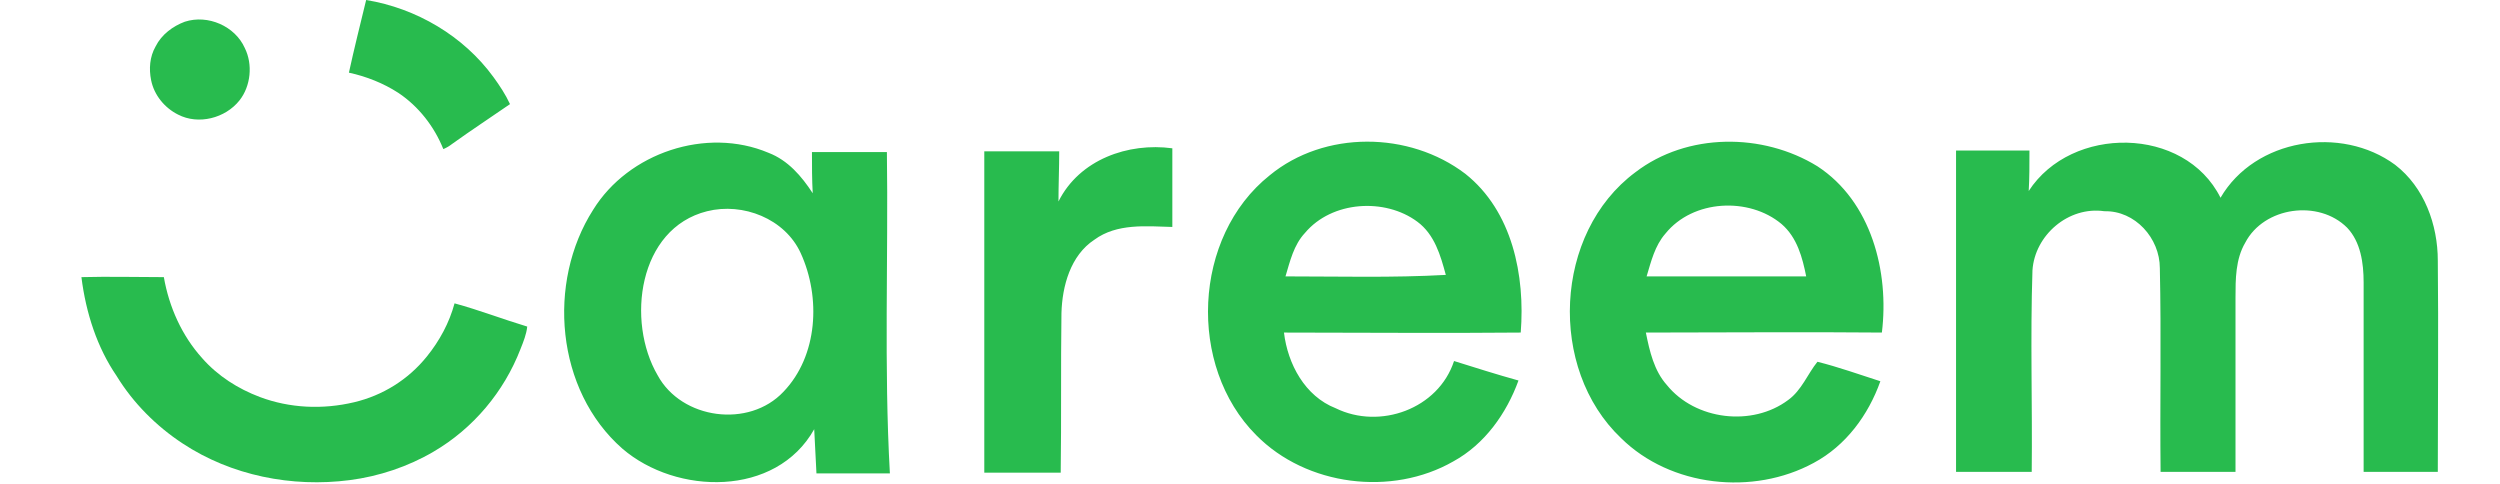 <svg width="124" height="24" viewBox="0 0 124 24" fill="none" xmlns="http://www.w3.org/2000/svg">
<path d="M18.161 0C20.65 0.409 22.992 1.783 24.478 3.827C24.775 4.235 25.073 4.681 25.296 5.164C24.329 5.833 23.363 6.464 22.434 7.133C22.285 7.245 22.174 7.319 21.988 7.393C21.542 6.279 20.762 5.276 19.759 4.607C19.015 4.124 18.161 3.789 17.306 3.604C17.566 2.415 17.863 1.226 18.161 0ZM9.167 1.077C10.319 0.706 11.657 1.3 12.14 2.378C12.549 3.195 12.438 4.272 11.88 4.978C11.174 5.87 9.836 6.204 8.833 5.684C8.164 5.35 7.644 4.718 7.495 3.975C7.384 3.418 7.421 2.824 7.718 2.303C8.015 1.709 8.573 1.3 9.167 1.077ZM4.039 13.746C5.414 13.709 6.752 13.746 8.127 13.746C8.387 15.232 9.019 16.644 10.022 17.759C10.803 18.65 11.806 19.282 12.884 19.69C14.37 20.248 16.005 20.322 17.566 19.951C18.978 19.616 20.242 18.836 21.171 17.684C21.802 16.904 22.285 16.012 22.546 15.046C23.772 15.381 24.924 15.827 26.15 16.198C26.113 16.57 25.965 16.941 25.816 17.313C24.998 19.43 23.475 21.251 21.505 22.402C20.242 23.145 18.792 23.628 17.343 23.814C14.482 24.186 11.471 23.591 9.056 21.994C7.755 21.139 6.603 19.988 5.786 18.65C4.819 17.238 4.262 15.529 4.039 13.746Z" fill="#28BB4E"/>
<path d="M29.422 10.403C31.169 7.579 35.034 6.279 38.118 7.579C39.084 7.951 39.753 8.731 40.311 9.585C40.273 8.916 40.273 8.248 40.273 7.542H43.99C44.064 12.855 43.841 18.167 44.138 23.48H40.496C40.459 22.737 40.422 22.031 40.385 21.288C38.49 24.669 33.547 24.557 30.871 22.254C27.564 19.356 27.118 14.006 29.422 10.403ZM35.071 10.477C31.652 11.331 31.057 15.938 32.618 18.613C33.807 20.805 37.152 21.251 38.861 19.43C40.571 17.647 40.719 14.749 39.716 12.557C38.936 10.848 36.855 10.031 35.071 10.477ZM62.979 8.694C65.692 6.464 69.891 6.502 72.678 8.619C75.02 10.477 75.651 13.672 75.428 16.495C71.526 16.533 67.587 16.495 63.685 16.495C63.871 18.056 64.726 19.653 66.249 20.248C68.442 21.325 71.341 20.285 72.121 17.907C73.199 18.242 74.239 18.576 75.317 18.873C74.722 20.508 73.645 22.031 72.084 22.886C69.037 24.632 64.8 24.111 62.31 21.585C58.892 18.167 59.152 11.74 62.979 8.694ZM64.726 11.554C64.168 12.149 63.983 12.966 63.76 13.709C66.398 13.709 69.074 13.783 71.712 13.635C71.452 12.669 71.155 11.629 70.3 10.997C68.702 9.808 66.064 9.957 64.726 11.554ZM81.114 8.545C83.678 6.576 87.432 6.576 90.145 8.248C92.82 9.994 93.712 13.486 93.341 16.495C89.439 16.458 85.537 16.495 81.635 16.495C81.82 17.424 82.043 18.39 82.675 19.096C84.087 20.842 86.912 21.177 88.695 19.839C89.364 19.356 89.662 18.539 90.145 17.944C91.185 18.204 92.226 18.576 93.266 18.91C92.672 20.582 91.557 22.105 89.959 22.96C86.949 24.595 82.861 24.149 80.408 21.734C76.766 18.279 77.064 11.554 81.114 8.545ZM82.601 11.591C82.081 12.186 81.895 12.966 81.672 13.709H89.587C89.401 12.78 89.141 11.777 88.361 11.108C86.763 9.771 83.976 9.882 82.601 11.591ZM100.624 9.474C102.742 6.204 108.354 6.242 110.138 9.808C111.847 6.873 116.121 6.204 118.796 8.173C120.246 9.288 120.915 11.146 120.915 12.929C120.952 16.421 120.915 19.913 120.915 23.406H117.236V14.006C117.236 13.04 117.087 12 116.418 11.294C115.006 9.882 112.293 10.254 111.364 12.037C110.881 12.855 110.881 13.858 110.881 14.749V23.406H107.165C107.128 20.025 107.202 16.644 107.128 13.3C107.128 11.814 105.901 10.44 104.378 10.477C102.594 10.217 100.922 11.666 100.81 13.412C100.699 16.756 100.81 20.099 100.773 23.406H97.02V7.468H100.661C100.661 8.173 100.661 8.842 100.624 9.474ZM48.821 7.505H52.537C52.537 8.322 52.5 9.177 52.5 9.994C53.54 7.913 55.956 7.059 58.148 7.356V11.257C56.848 11.22 55.398 11.071 54.283 11.889C53.094 12.669 52.685 14.192 52.648 15.53C52.611 18.167 52.648 20.805 52.611 23.443H48.821V7.505Z" fill="#28BB4E"/>
</svg>
